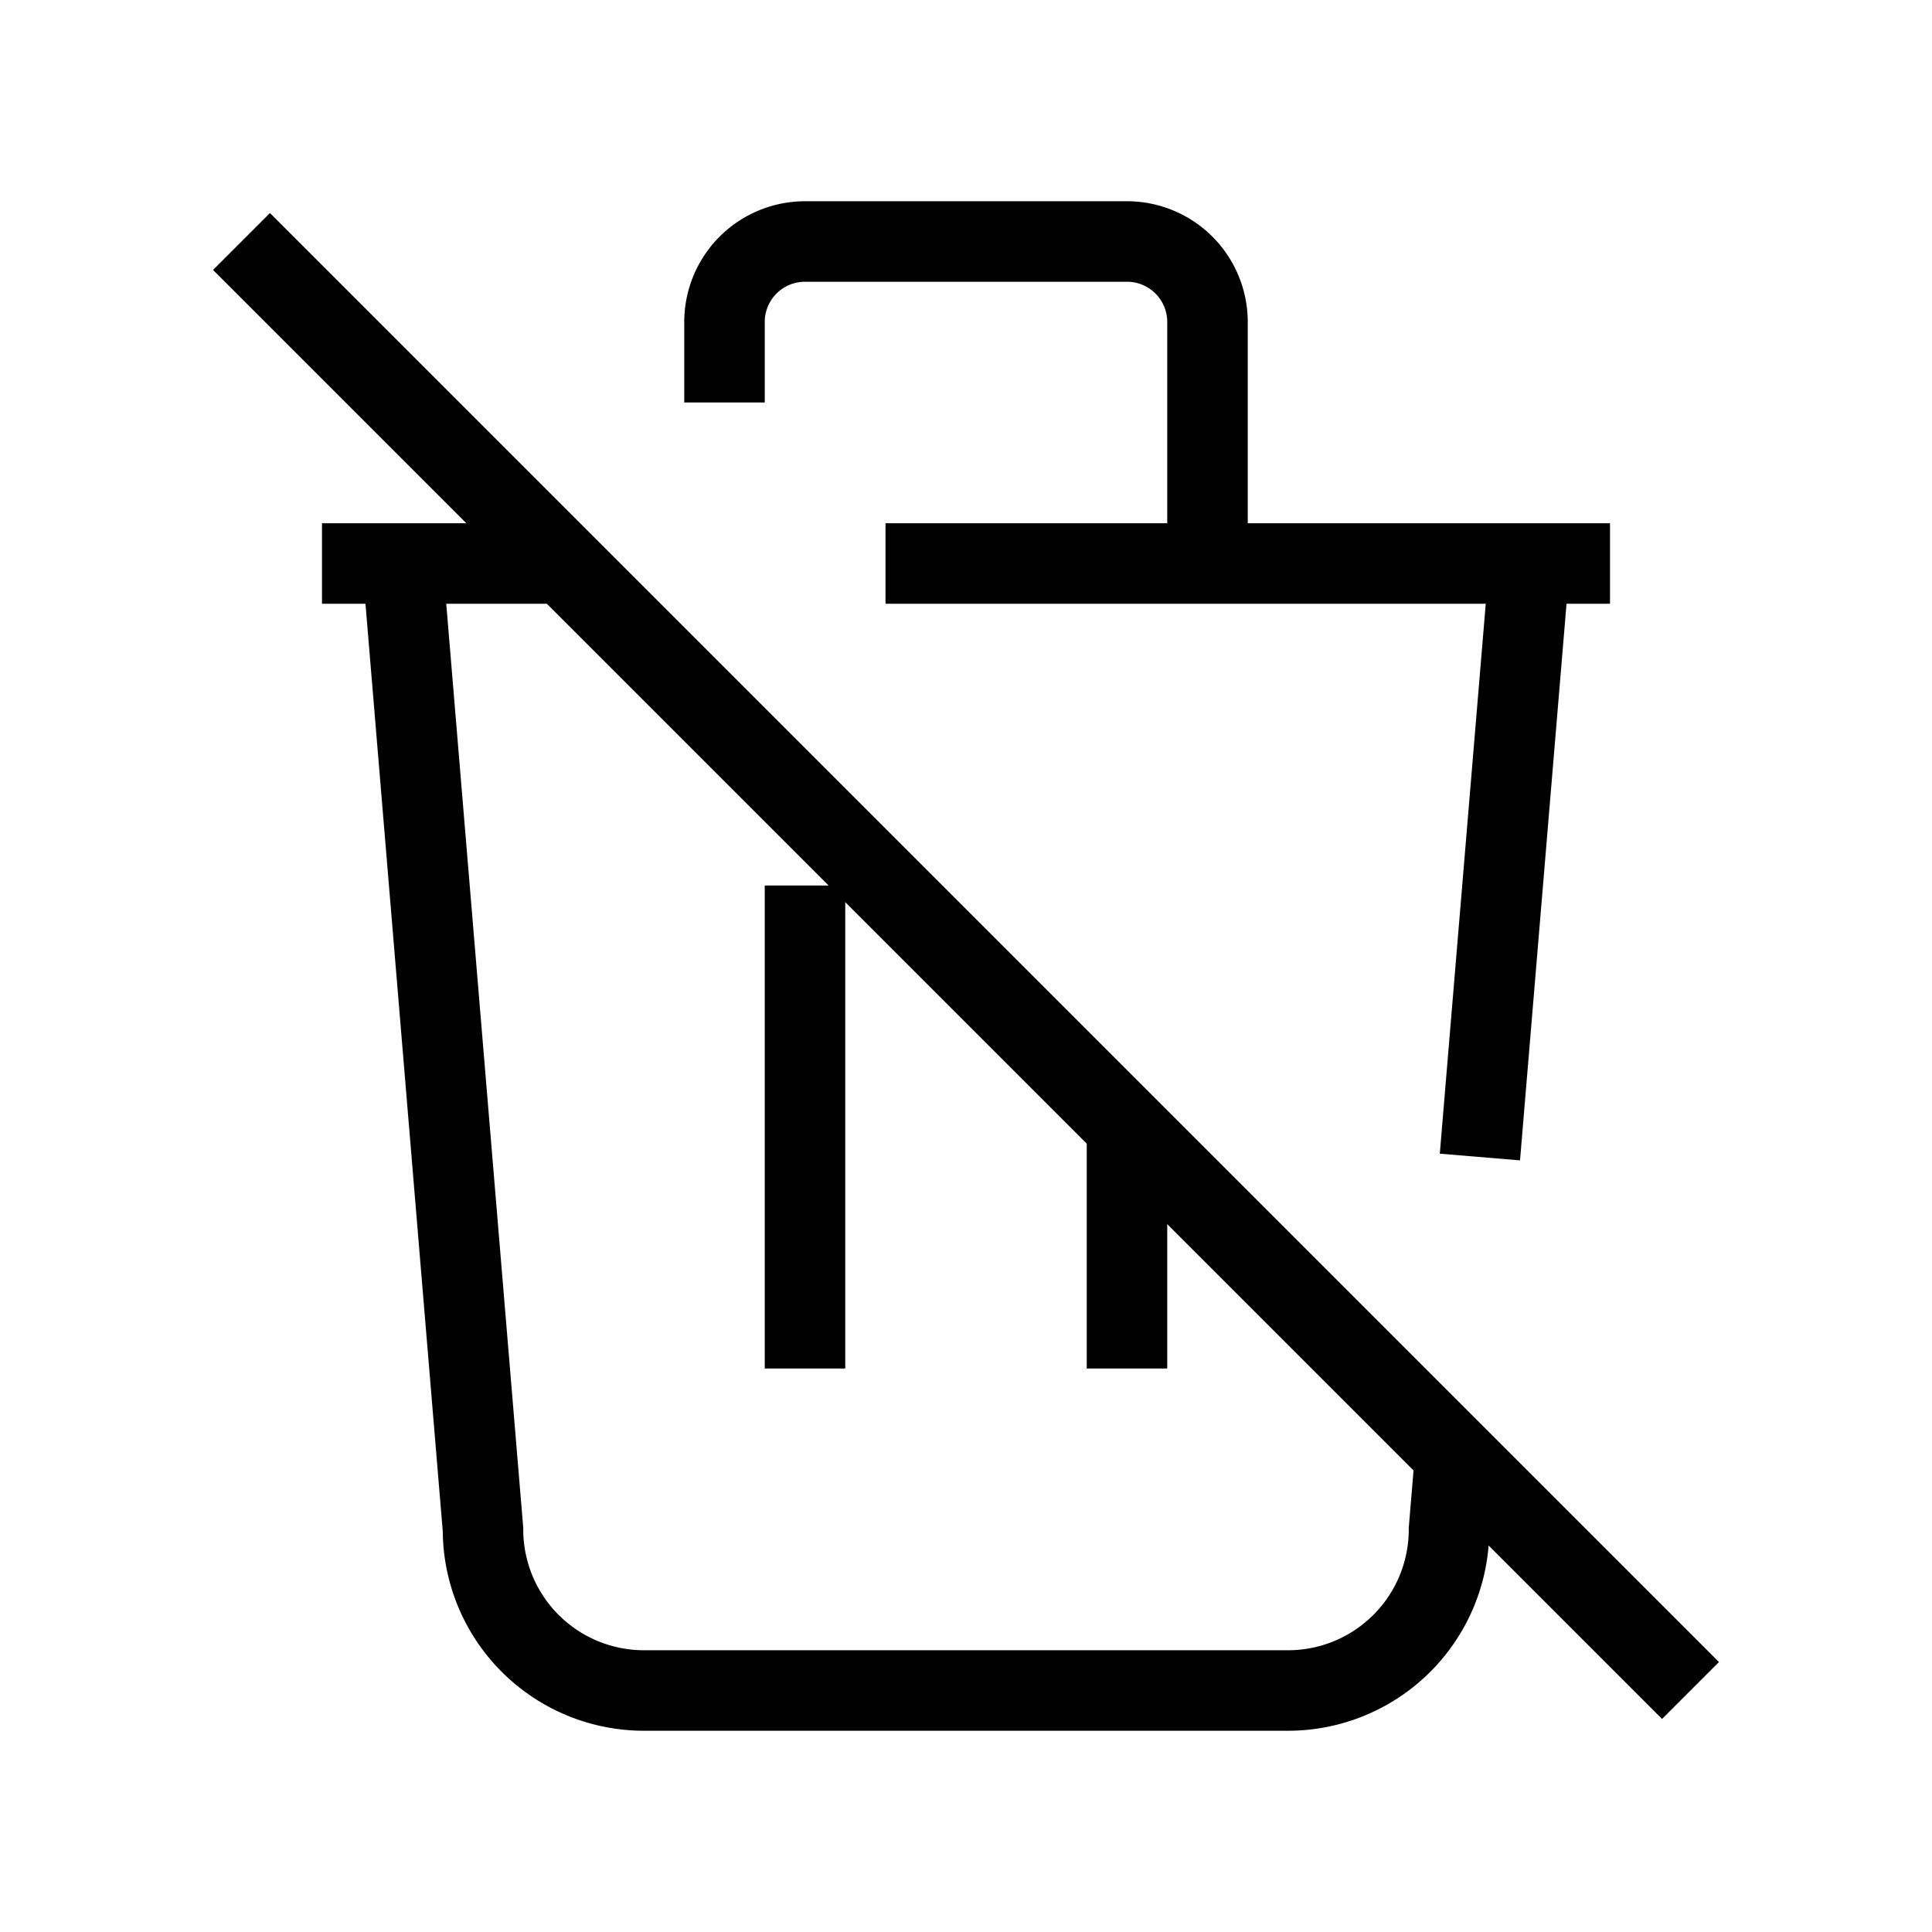 <svg xmlns="http://www.w3.org/2000/svg" viewBox="0 0 24 24" strokeWidth="2" stroke="currentColor" fill="none" strokeLinecap="round" strokeLinejoin="round">
<path stroke="none" d="M0 0h24v24H0z" fill="none"/>
<line x1="3" y1="3" x2="21" y2="21"/>
<path d="M4 7h3m4 0h9"/>
<line x1="10" y1="11" x2="10" y2="17"/>
<line x1="14" y1="14" x2="14" y2="17"/>
<path d="M5 7l1 12a2 2 0 0 0 2 2h8a2 2 0 0 0 2 -2l.077 -.923"/>
<line x1="18.384" y1="14.373" x2="19" y2="7"/>
<path d="M9 5v-1a1 1 0 0 1 1 -1h4a1 1 0 0 1 1 1v3"/>
</svg>